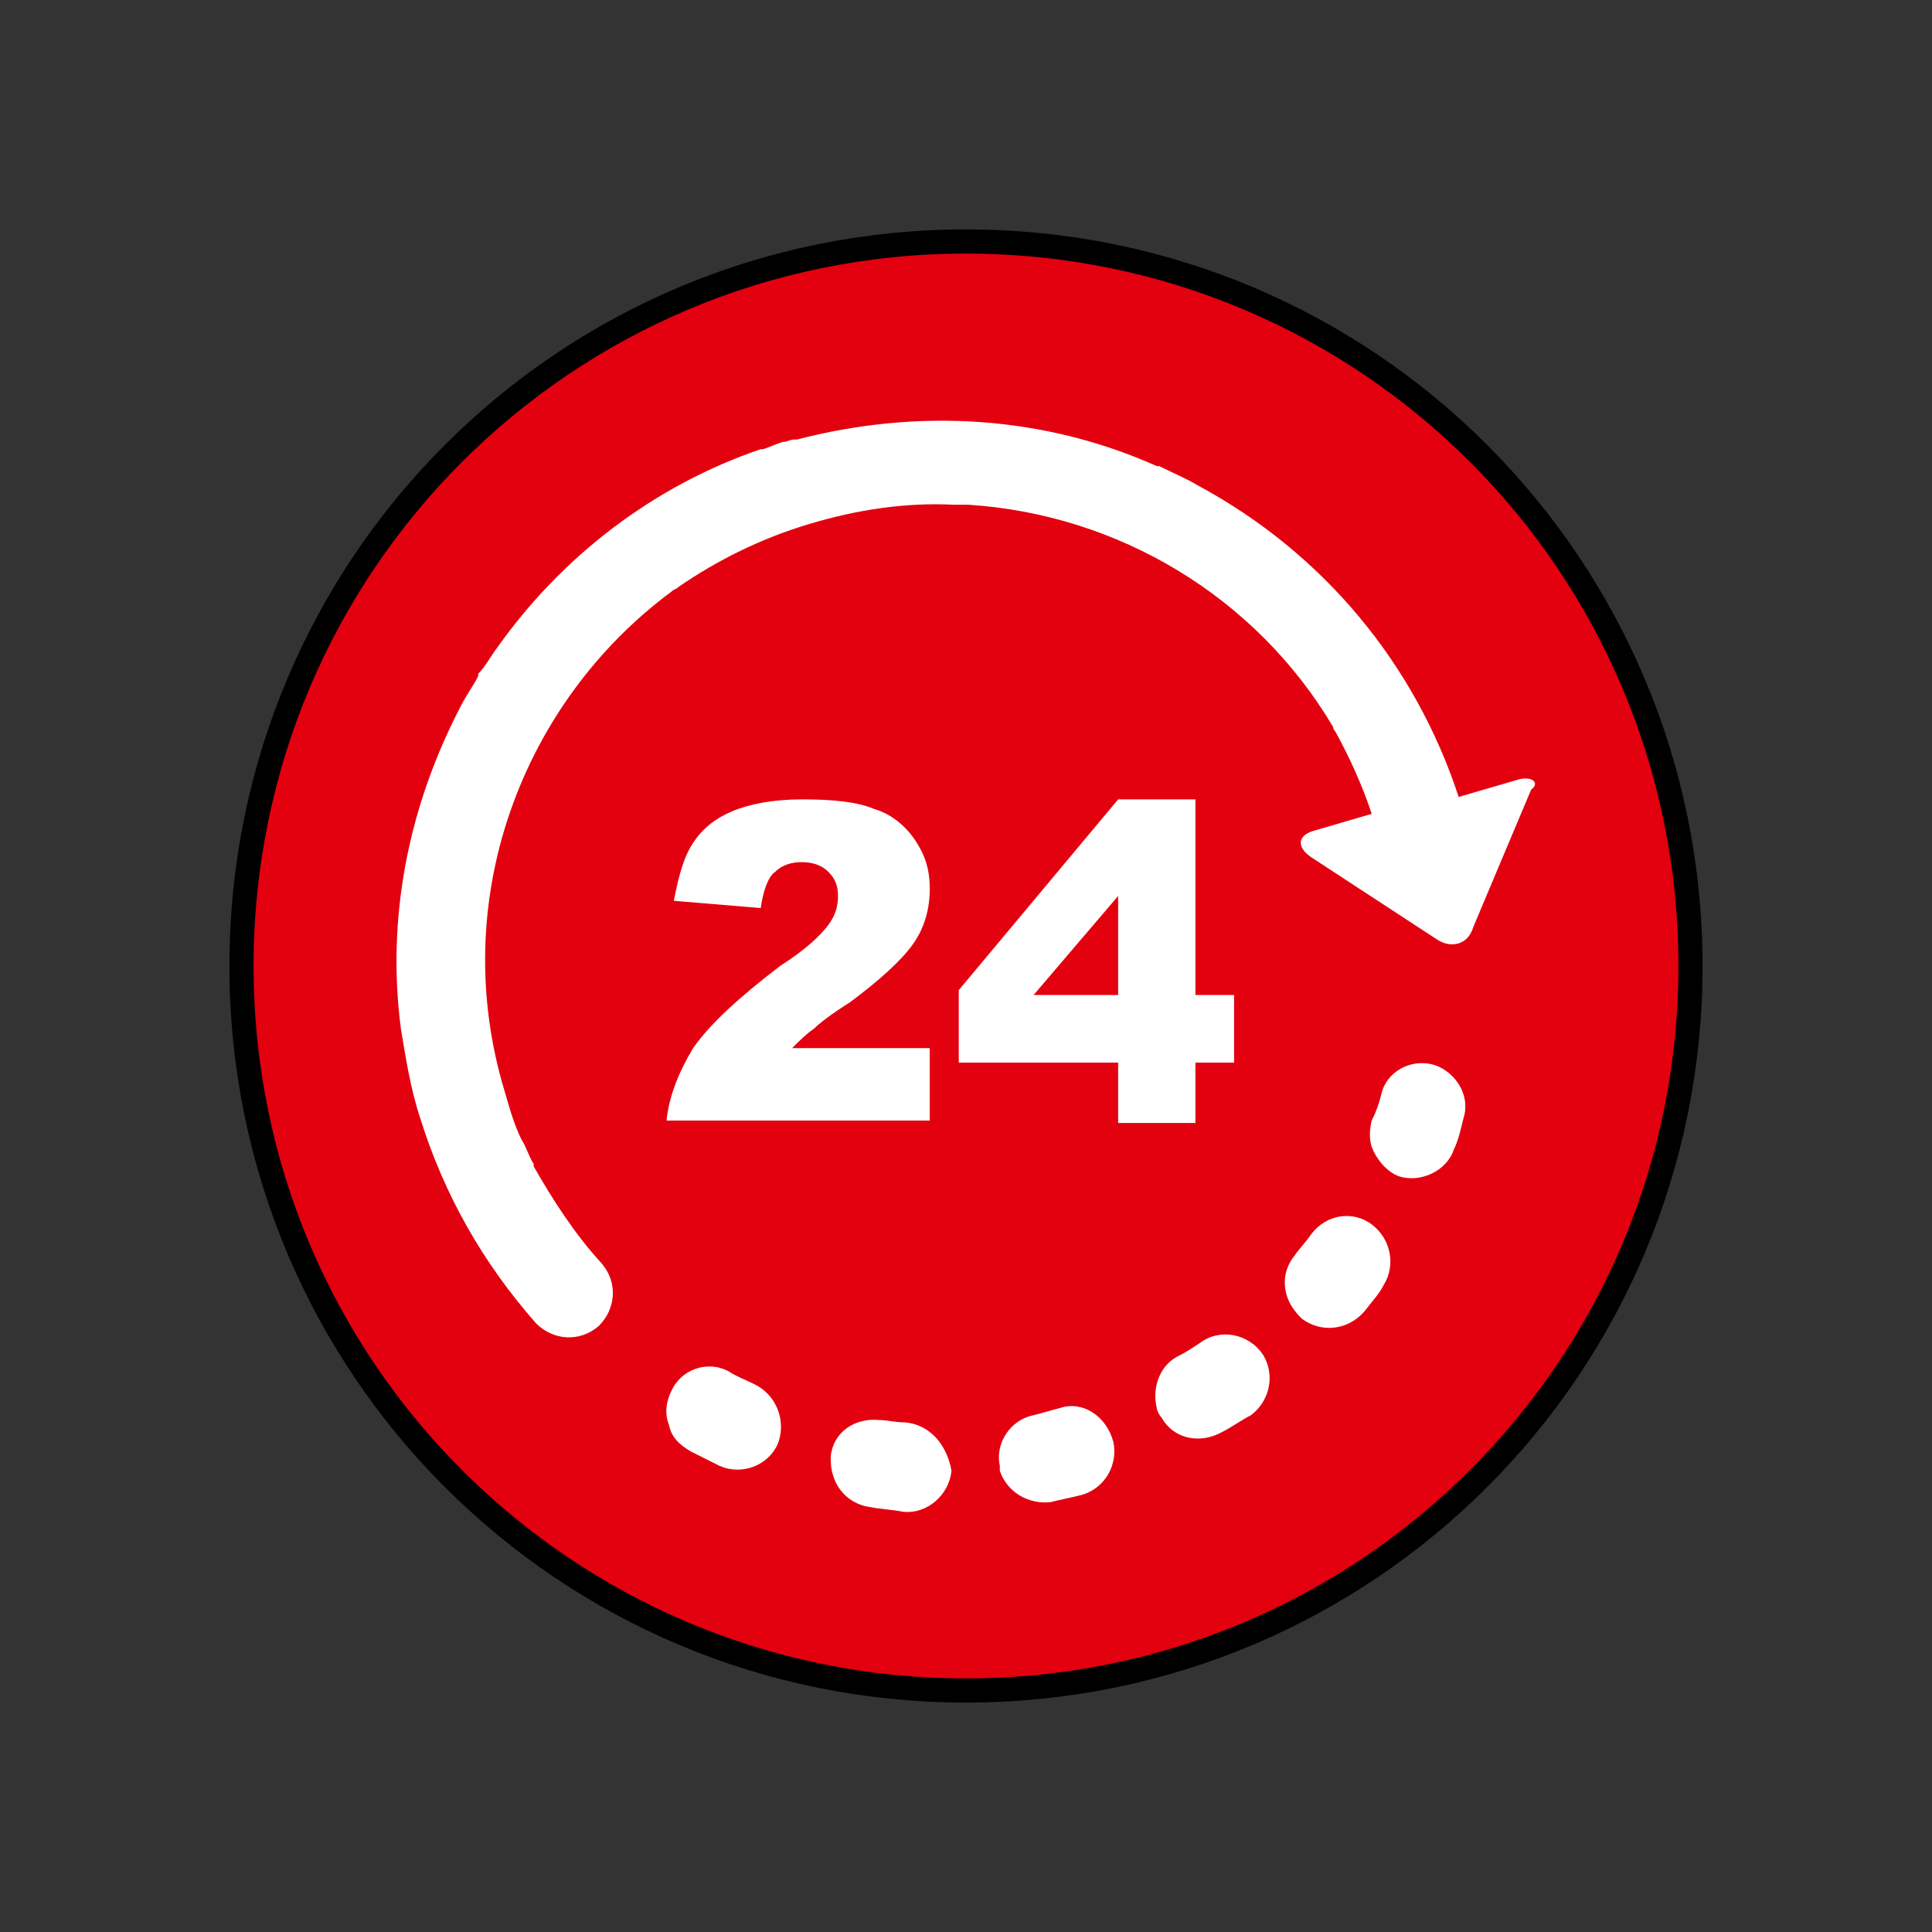 <?xml version="1.0" encoding="utf-8"?>
<!-- Generator: Adobe Illustrator 22.0.1, SVG Export Plug-In . SVG Version: 6.00 Build 0)  -->
<svg version="1.1" id="Capa_1" xmlns="http://www.w3.org/2000/svg" xmlns:xlink="http://www.w3.org/1999/xlink" x="0px" y="0px"
	 viewBox="0 0 80 80" style="enable-background:new 0 0 80 80;" xml:space="preserve">
<rect x="0" y="0" width="80" height="80" fill="#333333" stroke="none"/>
<style type="text/css">
	.st0{fill:#E3000F;stroke:#000000;stroke-miterlimit:10;}
	.st1{fill:#FFFFFF;}
</style>
<path class="st0" d="M40,70L40,70c-16.6,0-30-13.4-30-30v0c0-16.6,13.4-30,30-30h0c16.6,0,30,13.4,30,30v0C70,56.6,56.6,70,40,70z"
	/>
<g>
	<g id="Layer_2_17_">
		<g>
			<path class="st1" d="M43.9,58.3c-0.4,0.1-0.7,0.2-1.1,0.3c-1,0.2-1.6,1.2-1.4,2.1c0,0.1,0,0.1,0,0.2c0.3,0.9,1.2,1.4,2.1,1.3
				c0.4-0.1,0.9-0.2,1.3-0.3c1-0.3,1.5-1.3,1.3-2.2C45.8,58.6,44.8,58,43.9,58.3z"/>
			<path class="st1" d="M31.2,57.3c-0.4-0.2-0.7-0.3-1-0.5c-0.9-0.5-2-0.1-2.4,0.8c-0.2,0.4-0.3,0.9-0.1,1.4
				c0.1,0.5,0.4,0.8,0.9,1.1c0.4,0.2,0.8,0.4,1.2,0.6c0.9,0.4,2,0,2.4-0.9C32.6,58.8,32.1,57.7,31.2,57.3z"/>
			<path class="st1" d="M37.5,58.9c-0.4,0-0.8-0.1-1.1-0.1c-1-0.1-1.9,0.5-2,1.5c0,0.3,0,0.5,0.1,0.8c0.2,0.7,0.8,1.2,1.5,1.3
				c0.5,0.1,0.9,0.1,1.4,0.2c1,0.1,1.9-0.7,2-1.7C39.2,59.8,38.5,59,37.5,58.9z"/>
			<path class="st1" d="M49.7,55.6c-0.3,0.2-0.6,0.4-1,0.6c-0.7,0.4-1,1.3-0.8,2.1c0,0.1,0.1,0.3,0.2,0.4c0.5,0.9,1.6,1.1,2.5,0.6
				c0.4-0.2,0.8-0.5,1.2-0.7c0.8-0.6,1-1.7,0.5-2.5C51.7,55.2,50.5,55,49.7,55.6z"/>
			<path class="st1" d="M56.8,50.7c-0.8-0.6-1.9-0.4-2.5,0.4c-0.2,0.3-0.5,0.6-0.7,0.9c-0.4,0.5-0.5,1.1-0.3,1.7
				c0.1,0.3,0.3,0.6,0.6,0.9c0.8,0.6,1.9,0.5,2.6-0.3c0.3-0.4,0.6-0.7,0.8-1.1C57.8,52.4,57.6,51.3,56.8,50.7z"/>
			<path class="st1" d="M59.4,44.1c-1-0.3-2,0.3-2.2,1.2c-0.1,0.4-0.2,0.7-0.4,1.1c-0.1,0.4-0.1,0.8,0,1.1c0.2,0.5,0.6,1,1.1,1.2
				c0.9,0.3,2-0.2,2.3-1.1c0.2-0.4,0.3-0.9,0.4-1.3C60.9,45.4,60.3,44.4,59.4,44.1z"/>
			<path class="st1" d="M62.8,32.3L60.4,33c-1.8-5.5-5.6-10.1-10.8-12.9c-0.5-0.3-1-0.5-1.6-0.8c0,0,0,0,0,0c0,0,0,0-0.1,0
				c-4.7-2.1-9.9-2.4-14.9-1.1c0,0-0.1,0-0.1,0c-0.2,0-0.3,0.1-0.5,0.1c-0.3,0.1-0.5,0.2-0.8,0.3c0,0-0.1,0-0.1,0
				c-4.4,1.5-8.2,4.4-10.9,8.2c0,0,0,0,0,0c-0.3,0.4-0.5,0.8-0.8,1.1c0,0,0,0.1,0,0.1c-0.2,0.4-0.5,0.8-0.7,1.2
				c-2.2,4.2-3.1,8.8-2.5,13.4c0,0,0,0,0,0c0,0,0,0,0,0c0.2,1.2,0.4,2.5,0.8,3.7c1,3.2,2.6,6,4.8,8.5c0.7,0.7,1.8,0.8,2.6,0.1
				c0.7-0.7,0.8-1.8,0.1-2.6c-1.1-1.2-2-2.6-2.8-4c0,0,0,0,0-0.1c-0.2-0.3-0.3-0.7-0.5-1c0,0,0,0,0,0c-0.3-0.6-0.5-1.3-0.7-2
				c-2.4-7.9,0.7-16.1,6.9-20.7c0.1-0.1,0.2-0.1,0.3-0.2c1.6-1.1,3.4-2,5.4-2.6c2-0.6,4-0.9,6-0.8c0,0,0.1,0,0.1,0
				c0.1,0,0.2,0,0.4,0c0,0,0.1,0,0.1,0c6.2,0.4,11.9,3.8,15.1,9.2c0,0,0,0,0,0c0,0.1,0.1,0.2,0.1,0.2c0,0,0,0,0,0
				c0.6,1.1,1.1,2.2,1.5,3.4l-2.4,0.7c-0.7,0.2-0.7,0.7-0.1,1.1l5.2,3.4c0.6,0.4,1.3,0.2,1.5-0.5l2.4-5.7
				C63.8,32.4,63.4,32.1,62.8,32.3z"/>
			<path class="st1" d="M32.3,40c-1.7,1.3-2.9,2.4-3.6,3.4c-0.6,1-1,2-1.1,3h10.9v-3h-5.7c0.3-0.3,0.6-0.6,0.9-0.8
				c0.2-0.2,0.7-0.6,1.5-1.1c1.2-0.9,2.1-1.7,2.6-2.4c0.5-0.7,0.7-1.5,0.7-2.3c0-0.8-0.2-1.4-0.6-2c-0.4-0.6-1-1.1-1.7-1.3
				c-0.7-0.3-1.7-0.4-3-0.4c-1.2,0-2.2,0.2-2.9,0.5c-0.7,0.3-1.2,0.7-1.6,1.3c-0.4,0.6-0.6,1.4-0.8,2.4l3.6,0.3
				c0.1-0.7,0.3-1.3,0.6-1.5c0.3-0.3,0.7-0.4,1.1-0.4c0.4,0,0.8,0.1,1.1,0.4c0.3,0.3,0.4,0.6,0.4,1c0,0.4-0.1,0.8-0.4,1.2
				C34,38.7,33.4,39.3,32.3,40z"/>
			<path class="st1" d="M49.5,46.5V44h1.6v-2.8h-1.6v-8.1h-3.2L39.7,41v3h6.6v2.5H49.5L49.5,46.5z M42.8,41.2l3.5-4.1v4.1H42.8z"/>
		</g>
	</g>
</g>
</svg>
